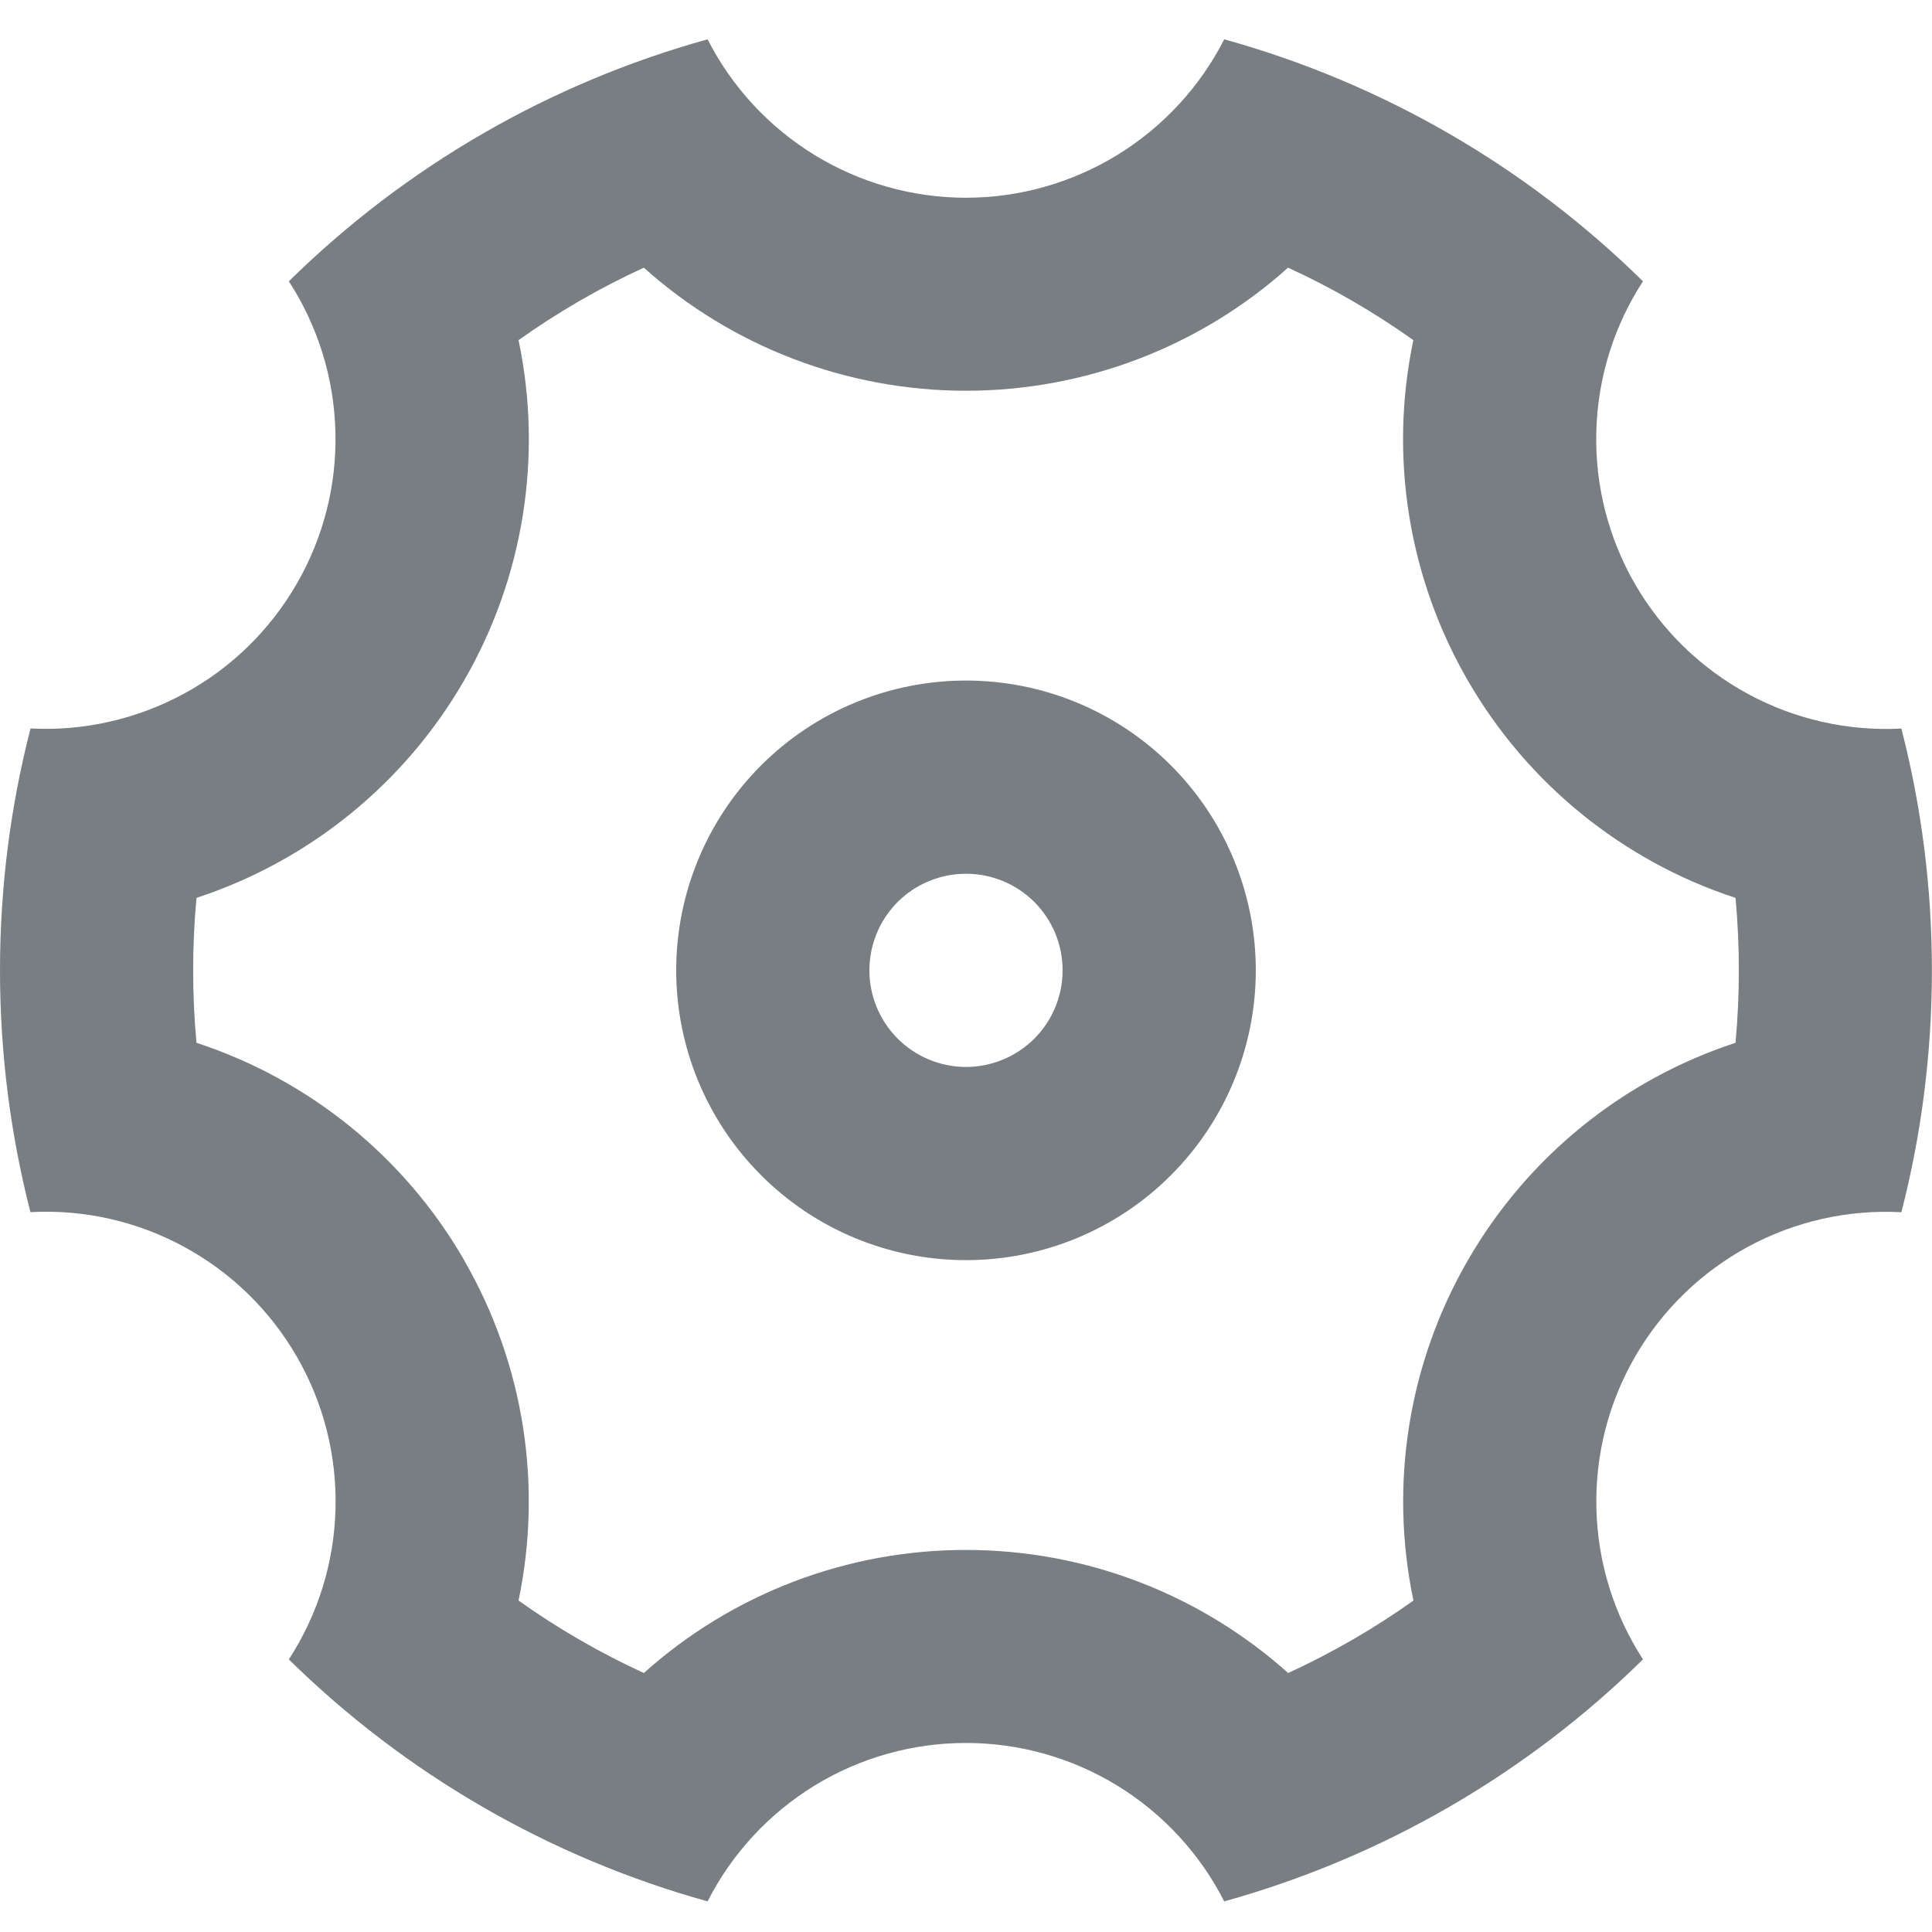 <svg width="20" height="20" viewBox="0 0 20 20" fill="none" xmlns="http://www.w3.org/2000/svg">
<path d="M0 10.045C0 9.18 0.11 8.342 0.316 7.541C0.868 7.57 1.418 7.445 1.904 7.181C2.391 6.918 2.794 6.524 3.071 6.045C3.348 5.566 3.487 5.02 3.472 4.467C3.458 3.914 3.291 3.376 2.99 2.912C4.199 1.722 5.691 0.86 7.325 0.407C7.576 0.9 7.959 1.314 8.431 1.604C8.903 1.893 9.445 2.047 9.999 2.047C10.553 2.047 11.095 1.893 11.567 1.604C12.039 1.314 12.422 0.9 12.673 0.407C14.307 0.86 15.799 1.722 17.008 2.912C16.706 3.376 16.539 3.914 16.525 4.468C16.51 5.021 16.649 5.567 16.926 6.047C17.203 6.526 17.607 6.919 18.094 7.183C18.58 7.447 19.13 7.571 19.683 7.542C19.889 8.342 19.999 9.18 19.999 10.045C19.999 10.91 19.889 11.748 19.683 12.549C19.131 12.519 18.581 12.643 18.094 12.907C17.608 13.171 17.204 13.564 16.927 14.043C16.65 14.522 16.511 15.069 16.526 15.622C16.54 16.175 16.707 16.713 17.008 17.178C15.799 18.367 14.307 19.229 12.673 19.683C12.422 19.189 12.039 18.775 11.567 18.485C11.095 18.196 10.553 18.043 9.999 18.043C9.445 18.043 8.903 18.196 8.431 18.485C7.959 18.775 7.576 19.189 7.325 19.683C5.691 19.229 4.199 18.367 2.99 17.178C3.292 16.713 3.459 16.175 3.473 15.622C3.488 15.068 3.349 14.522 3.072 14.043C2.795 13.563 2.391 13.17 1.904 12.906C1.418 12.642 0.868 12.518 0.315 12.548C0.11 11.749 0 10.911 0 10.045ZM4.804 13.045C5.434 14.136 5.614 15.391 5.368 16.569C5.776 16.859 6.21 17.11 6.665 17.319C7.582 16.497 8.769 16.044 10 16.045C11.26 16.045 12.438 16.516 13.335 17.319C13.79 17.11 14.224 16.859 14.632 16.569C14.379 15.365 14.58 14.11 15.196 13.045C15.811 11.979 16.797 11.178 17.966 10.795C18.012 10.296 18.012 9.794 17.966 9.295C16.797 8.912 15.81 8.11 15.195 7.045C14.579 5.98 14.378 4.725 14.631 3.521C14.223 3.231 13.789 2.979 13.334 2.771C12.418 3.592 11.23 4.045 10 4.045C8.769 4.045 7.582 3.592 6.665 2.771C6.21 2.979 5.776 3.231 5.368 3.521C5.621 4.725 5.42 5.98 4.804 7.045C4.189 8.11 3.203 8.911 2.034 9.295C1.988 9.794 1.988 10.296 2.034 10.795C3.203 11.178 4.19 11.979 4.805 13.045H4.804ZM10 13.045C9.204 13.045 8.441 12.729 7.879 12.166C7.316 11.603 7 10.84 7 10.045C7 9.249 7.316 8.486 7.879 7.923C8.441 7.361 9.204 7.045 10 7.045C10.796 7.045 11.559 7.361 12.121 7.923C12.684 8.486 13 9.249 13 10.045C13 10.84 12.684 11.603 12.121 12.166C11.559 12.729 10.796 13.045 10 13.045ZM10 11.045C10.265 11.045 10.52 10.939 10.707 10.752C10.895 10.564 11 10.31 11 10.045C11 9.779 10.895 9.525 10.707 9.337C10.52 9.15 10.265 9.045 10 9.045C9.735 9.045 9.48 9.15 9.293 9.337C9.105 9.525 9 9.779 9 10.045C9 10.31 9.105 10.564 9.293 10.752C9.48 10.939 9.735 11.045 10 11.045Z" fill="#787E82"/>
</svg>
